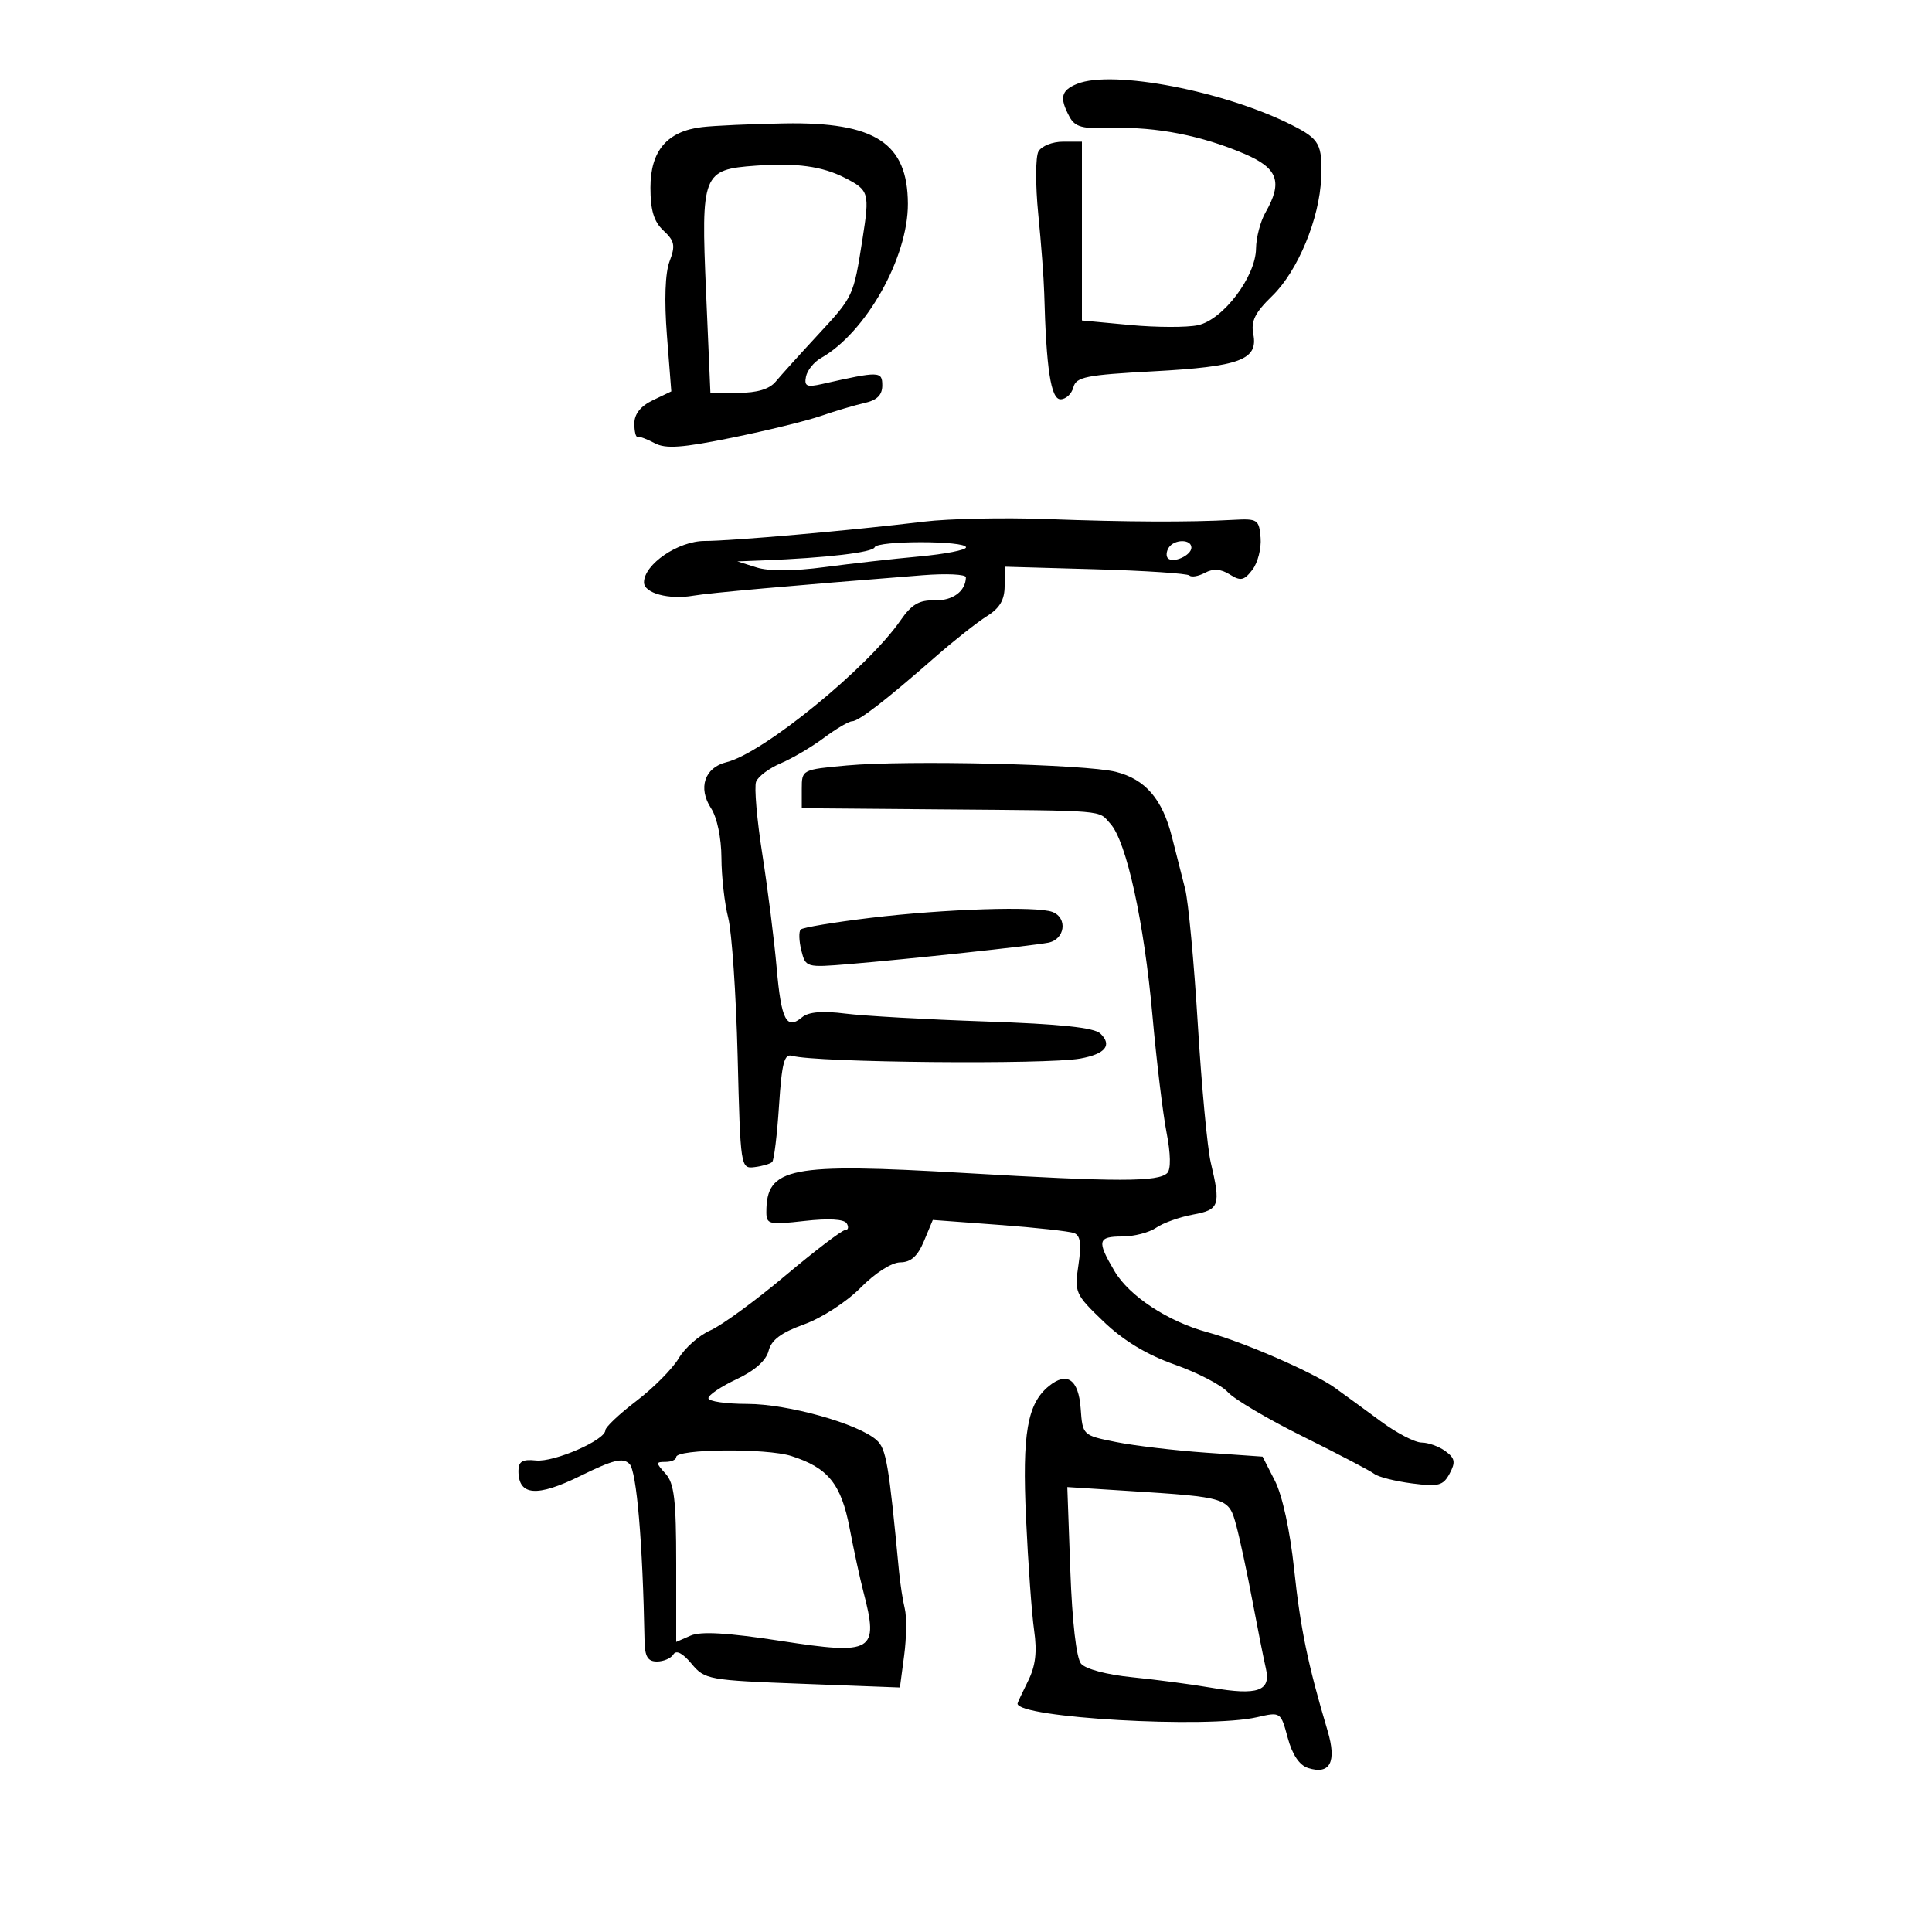 <svg xmlns="http://www.w3.org/2000/svg" width="300" height="300" viewBox="0 0 300 300" version="1.1">
	<path d="M 167.250 13.021 C 164.754 14.035, 164.487 15.172, 166.054 18.101 C 166.934 19.746, 168.046 20.039, 172.804 19.881 C 179.504 19.659, 186.644 21.059, 193.250 23.892 C 198.455 26.124, 199.214 28.252, 196.500 33 C 195.714 34.375, 195.055 36.895, 195.035 38.600 C 194.986 42.954, 189.931 49.637, 186.042 50.491 C 184.348 50.863, 179.596 50.852, 175.481 50.466 L 168 49.765 168 35.883 L 168 22 165.050 22 C 163.427 22, 161.718 22.682, 161.251 23.516 C 160.785 24.349, 160.771 28.737, 161.221 33.266 C 161.671 37.795, 162.087 43.300, 162.145 45.500 C 162.456 57.272, 163.181 62, 164.673 62 C 165.506 62, 166.405 61.167, 166.671 60.150 C 167.095 58.527, 168.625 58.220, 179.078 57.658 C 192.522 56.935, 195.390 55.871, 194.615 51.894 C 194.220 49.865, 194.871 48.548, 197.556 45.945 C 201.519 42.104, 204.911 33.927, 205.149 27.640 C 205.346 22.431, 204.898 21.604, 200.730 19.482 C 190.281 14.161, 172.764 10.781, 167.250 13.021 M 109 19.735 C 103.589 20.375, 101 23.417, 101 29.135 C 101 32.659, 101.536 34.422, 103.031 35.814 C 104.760 37.425, 104.900 38.133, 103.973 40.571 C 103.283 42.387, 103.132 46.610, 103.562 52.106 L 104.240 60.776 101.370 62.151 C 99.476 63.059, 98.500 64.287, 98.500 65.763 C 98.500 66.994, 98.725 67.924, 99 67.831 C 99.275 67.738, 100.471 68.182, 101.658 68.817 C 103.357 69.726, 105.908 69.546, 113.658 67.969 C 119.071 66.867, 125.300 65.341, 127.500 64.578 C 129.700 63.814, 132.738 62.914, 134.250 62.576 C 136.188 62.143, 137 61.338, 137 59.850 C 137 57.627, 136.574 57.617, 127.651 59.629 C 125.278 60.164, 124.860 59.974, 125.151 58.493 C 125.343 57.515, 126.384 56.216, 127.465 55.607 C 134.441 51.677, 141.014 40.011, 140.978 31.626 C 140.937 22.199, 135.889 18.918, 121.800 19.160 C 116.685 19.248, 110.925 19.507, 109 19.735 M 117.361 25.726 C 109.078 26.324, 108.841 26.924, 109.636 45.350 L 110.311 61 114.655 61 C 117.572 61, 119.478 60.425, 120.455 59.250 C 121.255 58.288, 124.177 55.052, 126.948 52.060 C 132.547 46.013, 132.520 46.073, 133.930 37.103 C 135.059 29.925, 134.946 29.534, 131.187 27.613 C 127.669 25.816, 123.669 25.270, 117.361 25.726 M 143.500 80.996 C 132.003 82.383, 113.659 84, 109.431 84 C 105.315 84, 100 87.625, 100 90.432 C 100 92.109, 103.865 93.152, 107.652 92.497 C 110.177 92.061, 122.510 90.961, 143.250 89.323 C 146.963 89.030, 149.993 89.175, 149.985 89.645 C 149.946 91.817, 147.924 93.302, 145.115 93.222 C 142.734 93.155, 141.545 93.853, 139.844 96.317 C 134.730 103.727, 118.489 116.967, 112.817 118.350 C 109.407 119.182, 108.345 122.352, 110.417 125.514 C 111.345 126.931, 112.010 130.115, 112.024 133.215 C 112.037 136.122, 112.509 140.300, 113.073 142.500 C 113.637 144.700, 114.297 154.375, 114.540 164 C 114.976 181.326, 115.003 181.497, 117.179 181.228 C 118.387 181.079, 119.614 180.719, 119.904 180.429 C 120.195 180.139, 120.673 176.211, 120.966 171.701 C 121.400 165.034, 121.781 163.584, 123 163.946 C 126.534 164.998, 162.448 165.336, 167.761 164.368 C 171.647 163.659, 172.741 162.294, 170.868 160.490 C 169.903 159.560, 164.644 159.007, 153 158.611 C 143.925 158.302, 134.145 157.752, 131.268 157.388 C 127.728 156.940, 125.559 157.121, 124.562 157.949 C 122.116 159.979, 121.313 158.425, 120.599 150.278 C 120.223 146, 119.224 138.081, 118.378 132.680 C 117.532 127.279, 117.094 122.196, 117.406 121.385 C 117.717 120.574, 119.441 119.286, 121.236 118.524 C 123.031 117.762, 126.050 115.983, 127.944 114.569 C 129.839 113.156, 131.802 112, 132.307 112 C 133.335 112, 137.572 108.724, 145.305 101.948 C 148.162 99.445, 151.738 96.622, 153.250 95.675 C 155.250 94.424, 156 93.141, 156 90.974 L 156 87.995 170.064 88.395 C 177.799 88.615, 184.383 89.050, 184.695 89.362 C 185.008 89.674, 186.093 89.485, 187.108 88.942 C 188.388 88.257, 189.566 88.337, 190.952 89.202 C 192.649 90.262, 193.180 90.152, 194.470 88.475 C 195.306 87.389, 195.880 85.150, 195.745 83.500 C 195.513 80.665, 195.280 80.512, 191.500 80.722 C 184.668 81.102, 174.985 81.061, 162.500 80.597 C 155.900 80.353, 147.350 80.532, 143.500 80.996 M 135.815 84.980 C 135.525 85.781, 128.298 86.630, 118.500 87.015 L 114.500 87.172 117.500 88.117 C 119.405 88.717, 123.237 88.697, 128 88.064 C 132.125 87.516, 138.762 86.769, 142.750 86.405 C 146.738 86.040, 150 85.404, 150 84.991 C 150 83.933, 136.198 83.922, 135.815 84.980 M 181.459 85.067 C 181.096 85.653, 181.050 86.384, 181.357 86.690 C 182.179 87.513, 185 86.229, 185 85.031 C 185 83.674, 182.303 83.701, 181.459 85.067 M 131.500 118.860 C 124.531 119.497, 124.500 119.513, 124.500 122.500 L 124.500 125.500 145.500 125.675 C 172.349 125.900, 170.457 125.742, 172.425 127.917 C 174.915 130.668, 177.650 143.149, 178.953 157.706 C 179.583 164.743, 180.568 172.911, 181.142 175.857 C 181.785 179.153, 181.829 181.571, 181.258 182.142 C 179.862 183.538, 173.649 183.539, 149.831 182.146 C 122.557 180.552, 119 181.251, 119 188.211 C 119 190.119, 119.403 190.213, 124.916 189.589 C 128.653 189.166, 131.069 189.303, 131.475 189.960 C 131.829 190.532, 131.724 191, 131.242 191 C 130.761 191, 126.572 194.191, 121.933 198.090 C 117.295 201.990, 112.067 205.809, 110.315 206.577 C 108.563 207.345, 106.348 209.295, 105.393 210.912 C 104.438 212.528, 101.484 215.508, 98.829 217.533 C 96.173 219.558, 94 221.608, 94 222.087 C 94 223.615, 86.053 227.078, 83.224 226.784 C 81.119 226.564, 80.500 226.930, 80.500 228.391 C 80.500 232.270, 83.348 232.506, 90.104 229.184 C 95.259 226.650, 96.722 226.293, 97.750 227.321 C 98.858 228.430, 99.808 239.596, 100.083 254.750 C 100.128 257.237, 100.581 258, 102.012 258 C 103.041 258, 104.190 257.501, 104.567 256.892 C 105.007 256.180, 106.012 256.697, 107.376 258.337 C 109.437 260.814, 109.951 260.907, 124.619 261.461 L 139.738 262.033 140.398 257.057 C 140.761 254.320, 140.805 251.050, 140.495 249.790 C 140.186 248.531, 139.783 245.925, 139.599 244 C 138.004 227.239, 137.615 224.963, 136.115 223.619 C 133.261 221.062, 122.318 218, 116.032 218 C 112.714 218, 110 217.600, 110 217.110 C 110 216.621, 111.970 215.294, 114.379 214.162 C 117.194 212.839, 118.967 211.268, 119.345 209.762 C 119.769 208.072, 121.302 206.927, 124.848 205.652 C 127.594 204.664, 131.471 202.151, 133.632 199.959 C 135.882 197.676, 138.463 196.027, 139.801 196.017 C 141.449 196.005, 142.491 195.068, 143.474 192.717 L 144.845 189.434 155.152 190.198 C 160.821 190.618, 166.059 191.192, 166.792 191.474 C 167.771 191.849, 167.948 193.161, 167.461 196.412 C 166.819 200.694, 166.947 200.983, 171.376 205.227 C 174.457 208.179, 178.062 210.358, 182.396 211.888 C 185.938 213.139, 189.657 215.068, 190.660 216.176 C 191.662 217.284, 196.941 220.399, 202.391 223.097 C 207.840 225.796, 212.794 228.390, 213.400 228.864 C 214.005 229.337, 216.627 230.001, 219.227 230.340 C 223.380 230.881, 224.093 230.695, 225.103 228.807 C 226.052 227.035, 225.935 226.425, 224.435 225.329 C 223.436 224.598, 221.777 224, 220.749 224 C 219.721 224, 216.897 222.537, 214.474 220.750 C 212.051 218.963, 208.815 216.600, 207.284 215.500 C 203.987 213.131, 193.146 208.405, 187.500 206.874 C 181.362 205.210, 175.350 201.258, 173.065 197.386 C 170.288 192.680, 170.441 192, 174.277 192 C 176.080 192, 178.443 191.389, 179.527 190.642 C 180.612 189.895, 183.188 188.975, 185.250 188.597 C 189.364 187.843, 189.588 187.184, 188.004 180.500 C 187.483 178.300, 186.577 168.625, 185.992 159 C 185.406 149.375, 184.520 139.925, 184.022 138 C 183.525 136.075, 182.609 132.475, 181.988 130 C 180.501 124.081, 177.854 121.004, 173.255 119.848 C 168.537 118.663, 140.824 118.007, 131.500 118.860 M 135.203 142.521 C 129.539 143.203, 124.648 144.019, 124.333 144.334 C 124.018 144.649, 124.062 146.112, 124.432 147.584 C 125.095 150.228, 125.186 150.254, 131.802 149.706 C 140.936 148.949, 159.993 146.904, 162.750 146.385 C 165.369 145.892, 165.838 142.536, 163.418 141.607 C 160.993 140.676, 146.667 141.140, 135.203 142.521 M 162.885 215.221 C 159.511 217.959, 158.713 222.562, 159.323 235.776 C 159.645 242.774, 160.210 250.593, 160.577 253.151 C 161.062 256.527, 160.800 258.695, 159.622 261.055 C 158.730 262.844, 158 264.409, 158 264.532 C 158 266.748, 187.474 268.428, 195.185 266.651 C 198.860 265.804, 198.872 265.812, 199.957 269.841 C 200.664 272.467, 201.771 274.110, 203.123 274.539 C 206.539 275.623, 207.593 273.602, 206.146 268.745 C 203.089 258.487, 201.928 252.874, 200.946 243.609 C 200.319 237.703, 199.123 232.201, 197.975 229.951 L 196.053 226.184 187.277 225.571 C 182.449 225.235, 176.162 224.491, 173.305 223.920 C 168.112 222.882, 168.109 222.879, 167.805 218.699 C 167.477 214.201, 165.695 212.941, 162.885 215.221 M 105 226.250 C 105 226.662, 104.255 227, 103.345 227 C 101.805 227, 101.805 227.127, 103.345 228.829 C 104.694 230.319, 105 232.905, 105 242.807 L 105 254.957 107.250 253.974 C 108.827 253.284, 113.011 253.532, 121.243 254.802 C 135.631 257.023, 136.505 256.498, 134.056 247.116 C 133.537 245.127, 132.581 240.713, 131.932 237.307 C 130.619 230.422, 128.596 227.917, 122.870 226.085 C 119.018 224.853, 105 224.982, 105 226.250 M 166.200 243.902 C 166.487 251.829, 167.135 257.458, 167.863 258.335 C 168.555 259.169, 171.879 260.054, 175.778 260.441 C 179.475 260.808, 185.027 261.543, 188.117 262.074 C 195.305 263.310, 197.380 262.582, 196.572 259.109 C 196.239 257.674, 195.295 252.935, 194.475 248.579 C 193.656 244.222, 192.526 238.953, 191.965 236.869 C 190.798 232.536, 190.665 232.493, 175.116 231.505 L 165.731 230.908 166.200 243.902" stroke="none" fill="black" fill-rule="evenodd"/>
</svg>